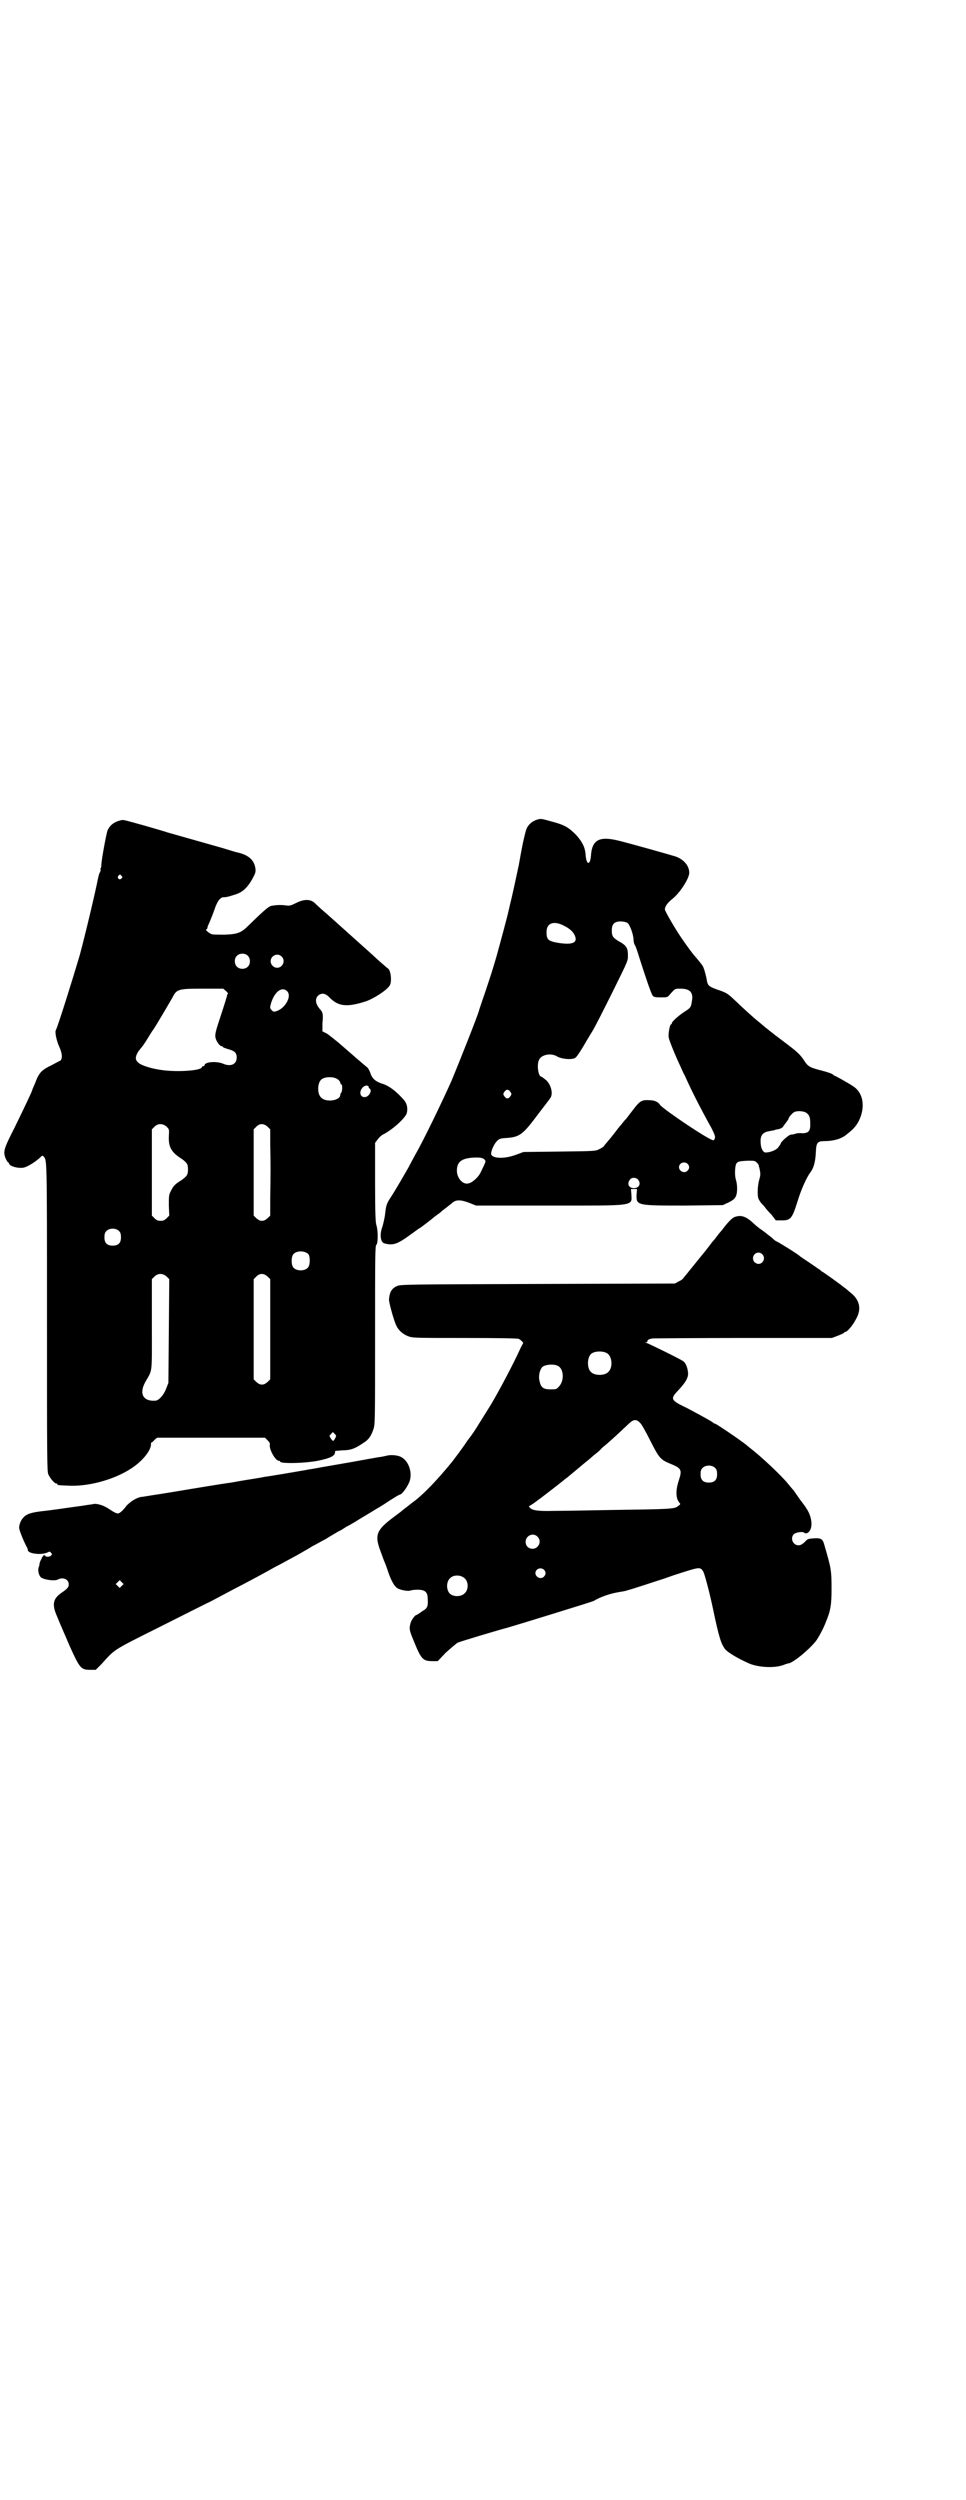 <?xml version="1.0" standalone="no"?>
<!DOCTYPE svg PUBLIC "-//W3C//DTD SVG 20010904//EN"
 "http://www.w3.org/TR/2001/REC-SVG-20010904/DTD/svg10.dtd">
<svg version="1.0" xmlns="http://www.w3.org/2000/svg"
 width="1110pt" height="2870pt" viewBox="0 0 1110 2870"
 preserveAspectRatio="xMidYMid meet">
<g transform="translate(0,2870) scale(0.5,-0.5)"
fill="#000000" stroke="none">
<path d="M1234 3858 c-10 -3 -20 -11 -24 -21 -2 -5 -7 -25 -11 -46 -4 -21 -7
-40 -8 -43 -7 -33 -12 -56 -16 -73 -3 -11 -5 -22 -6 -25 -2 -11 -20 -77 -28
-106 -11 -37 -10 -34 -26 -82 -7 -21 -14 -40 -14 -42 -4 -14 -44 -115 -64
-163 -22 -49 -65 -138 -82 -167 -6 -11 -13 -24 -16 -30 -8 -14 -31 -54 -41
-69 -10 -15 -11 -20 -13 -39 -1 -8 -4 -21 -6 -28 -7 -18 -5 -37 5 -39 19 -5
29 -2 59 20 10 7 20 15 23 16 7 5 29 22 31 24 1 1 5 4 8 6 3 2 7 5 9 7 2 2 6
5 10 8 4 3 10 8 14 11 9 9 20 9 41 1 l15 -6 166 0 c203 0 192 -2 191 26 l-1
12 7 0 7 0 -1 -12 c-1 -26 -1 -26 111 -26 l87 1 13 6 c10 5 14 8 17 14 4 8 4
27 0 39 -3 10 -2 30 1 36 3 5 6 6 27 7 14 0 16 0 20 -4 3 -3 5 -6 5 -8 0 -2 1
-4 1 -4 3 -13 3 -17 0 -27 -4 -13 -5 -37 -2 -44 1 -3 4 -7 6 -10 3 -3 7 -7 9
-10 2 -3 9 -11 15 -17 l10 -13 13 0 c21 0 24 3 37 44 7 24 21 56 30 67 7 10
11 23 12 47 1 21 4 24 20 24 20 0 38 5 49 14 17 13 24 21 30 33 15 31 10 63
-12 78 -10 7 -42 25 -44 25 0 0 -2 1 -4 3 -2 2 -14 6 -26 9 -27 7 -31 9 -40
23 -9 14 -17 21 -45 42 -13 10 -24 18 -25 19 -1 1 -5 4 -9 7 -4 3 -8 7 -9 7
-1 1 -7 6 -14 12 -13 10 -37 32 -60 54 -14 13 -17 15 -38 22 -17 6 -21 9 -23
18 -2 13 -7 31 -10 36 -3 5 -19 24 -21 26 -1 1 -17 22 -29 40 -13 19 -37 60
-37 64 0 7 6 15 17 24 17 13 39 47 39 60 0 16 -12 30 -30 37 -12 4 -112 32
-133 37 -45 11 -61 1 -63 -36 -2 -21 -10 -20 -12 1 -1 19 -7 31 -22 48 -17 17
-26 23 -57 31 -22 6 -23 7 -33 4z m208 -237 c5 -3 14 -27 14 -39 0 -3 1 -8 2
-10 4 -7 6 -14 12 -33 14 -44 27 -82 30 -85 2 -3 6 -4 18 -4 14 0 16 0 20 5
14 16 13 15 26 15 22 0 30 -9 26 -29 -2 -14 -3 -15 -17 -24 -14 -9 -29 -23
-29 -26 0 -2 -1 -3 -2 -3 -3 -1 -7 -24 -5 -31 1 -6 15 -41 27 -66 3 -7 7 -16
10 -21 15 -34 36 -75 61 -120 7 -14 9 -19 8 -23 -1 -3 -2 -5 -4 -5 -9 0 -112
69 -122 81 -5 8 -14 11 -26 11 -16 1 -21 -2 -36 -22 -8 -10 -15 -20 -17 -22
-2 -1 -9 -11 -17 -20 -15 -20 -23 -29 -28 -35 -2 -2 -4 -5 -5 -6 0 -1 -5 -5
-10 -7 -9 -5 -9 -5 -92 -6 l-83 -1 -19 -7 c-25 -9 -51 -8 -55 1 -2 5 5 22 12
30 6 6 7 7 20 8 34 2 40 7 78 58 13 17 24 31 25 33 8 9 3 31 -9 42 -5 4 -10 8
-11 8 -7 0 -11 28 -5 39 6 12 28 16 42 7 11 -6 36 -8 42 -2 4 3 17 24 26 40 4
6 8 14 11 18 9 15 25 47 47 91 38 77 36 72 36 87 0 16 -4 22 -23 32 -12 8 -14
11 -14 24 0 12 4 18 14 20 7 1 17 0 22 -3z m-145 -7 c12 -6 20 -13 24 -22 7
-16 -4 -22 -37 -17 -24 4 -28 7 -28 25 0 21 17 27 41 14z m-124 -381 c3 -5 3
-5 0 -10 -2 -3 -5 -5 -7 -5 -2 0 -5 2 -7 5 -3 5 -3 5 0 10 2 3 5 5 7 5 2 0 5
-2 7 -5z m680 -48 c7 -5 9 -10 9 -24 1 -18 -4 -23 -19 -23 -5 1 -12 0 -15 -1
-2 -1 -7 -2 -10 -2 -5 0 -24 -17 -24 -21 0 -1 -3 -5 -6 -9 -6 -7 -22 -12 -30
-11 -6 2 -10 12 -10 24 -1 16 6 23 21 25 5 1 10 2 11 2 1 1 4 2 7 2 7 1 13 5
13 7 0 0 3 4 6 8 3 4 6 8 6 9 0 3 9 14 14 16 7 3 21 2 27 -2z m-739 -108 c3
-4 3 -3 -10 -30 -5 -10 -18 -22 -27 -24 -13 -4 -27 12 -27 29 0 20 10 28 36
30 16 1 24 0 28 -5z m466 -9 c5 -5 5 -11 0 -16 -10 -10 -27 5 -16 16 4 4 12 4
16 0z m-114 -36 c8 -9 3 -20 -9 -20 -12 0 -17 10 -9 20 4 5 13 5 18 0z"/>
<path d="M279 3857 c-17 -4 -26 -11 -32 -24 -3 -9 -13 -63 -14 -77 0 -6 -1
-10 -2 -10 -1 0 -1 -1 0 -2 1 -1 0 -5 -2 -8 -2 -4 -3 -10 -4 -14 -6 -31 -29
-128 -42 -176 -16 -54 -50 -163 -55 -172 -2 -4 2 -24 8 -37 7 -15 8 -27 3 -32
-2 -1 -12 -6 -21 -11 -19 -9 -26 -15 -33 -30 -2 -5 -5 -13 -7 -17 -2 -5 -4 -9
-4 -10 0 -2 -16 -36 -41 -87 -25 -49 -26 -54 -20 -70 2 -4 4 -8 5 -8 1 0 2 -2
3 -4 2 -6 20 -11 33 -9 9 2 26 12 39 24 3 4 5 4 7 2 8 -10 8 5 8 -368 0 -320
0 -355 3 -362 4 -9 14 -21 18 -21 2 0 3 -1 3 -2 0 -2 0 -2 23 -3 46 -3 106 13
146 39 25 16 45 40 46 55 0 3 0 5 1 5 1 0 4 2 7 6 l6 5 124 0 124 0 6 -6 c4
-4 6 -7 5 -11 -1 -11 13 -36 21 -36 2 0 3 -1 3 -2 0 -5 60 -4 91 3 27 6 36 11
35 21 0 1 7 1 16 2 20 0 30 4 49 17 12 7 18 16 23 31 4 11 4 19 4 216 0 183 0
206 3 208 4 3 4 33 0 45 -2 6 -3 27 -3 99 l0 90 6 8 c3 4 8 9 12 11 22 11 53
39 55 50 3 13 -1 24 -9 32 -17 19 -33 30 -45 34 -17 5 -26 12 -30 26 -2 5 -5
11 -8 13 -4 3 -42 36 -65 56 -10 8 -22 18 -27 21 l-10 5 0 18 c2 20 1 25 -4
31 -12 13 -14 25 -6 33 8 7 17 6 27 -5 20 -20 40 -22 83 -8 20 7 50 27 55 37
5 9 2 34 -4 38 -2 1 -28 24 -32 28 -2 2 -11 10 -20 18 -9 8 -18 16 -19 17 -1
1 -10 9 -20 18 -10 9 -18 16 -19 17 -1 1 -30 27 -44 39 -3 3 -10 9 -14 13 -10
10 -25 10 -43 1 -12 -6 -15 -7 -23 -6 -12 2 -25 1 -35 -1 -7 -2 -18 -12 -53
-46 -16 -16 -25 -19 -54 -20 -13 0 -26 0 -29 1 -5 1 -17 11 -13 11 1 0 3 2 3
6 1 3 4 9 6 14 2 5 7 17 10 26 6 18 13 28 21 28 7 0 10 1 26 6 17 5 28 15 40
36 7 13 8 16 7 24 -3 20 -16 31 -42 37 -2 0 -17 5 -34 10 -28 8 -120 34 -127
36 -2 1 -23 7 -47 14 -50 14 -53 15 -58 14z m0 -128 c3 -3 3 -3 0 -6 -4 -5
-11 1 -7 6 4 4 4 4 7 0z m290 -183 c7 -6 7 -19 1 -25 -6 -7 -19 -7 -25 -1 -7
6 -7 19 -1 25 6 7 19 7 25 1z m78 -2 c10 -9 3 -26 -10 -26 -8 0 -15 7 -15 15
0 13 16 20 25 11z m-127 -80 c3 -3 5 -6 4 -6 -1 0 -2 -1 -2 -3 0 -1 -6 -21
-14 -45 -12 -36 -14 -44 -13 -51 1 -9 10 -21 14 -21 2 0 3 -1 3 -2 1 -1 6 -3
13 -5 14 -4 19 -8 19 -19 0 -16 -14 -22 -32 -14 -15 6 -42 4 -42 -4 0 -1 -1
-2 -3 -2 -2 0 -3 -1 -3 -2 0 -8 -54 -12 -91 -7 -24 3 -50 11 -56 18 -7 6 -6
14 1 25 4 5 7 9 8 10 1 1 6 8 11 16 5 8 12 20 16 25 11 17 36 60 43 72 10 20
13 21 70 21 l47 0 7 -6z m140 0 c11 -11 -4 -38 -23 -45 -8 -3 -9 -2 -13 2 -4
5 -4 5 -1 16 8 26 25 39 37 27z m116 -202 c3 -2 5 -5 6 -7 0 -2 1 -5 3 -5 2
-2 2 -16 -1 -19 -1 -1 -2 -3 -2 -5 0 -13 -33 -18 -44 -6 -9 8 -9 32 0 41 7 7
28 8 38 1z m69 -15 c2 -1 3 -2 2 -3 0 -1 1 -2 3 -4 6 -5 -3 -19 -12 -19 -13 0
-13 17 -1 25 5 2 4 2 8 1z m-462 -94 c6 -6 6 -6 5 -22 -1 -25 6 -37 30 -52 12
-9 14 -12 14 -24 0 -12 -2 -15 -14 -24 -16 -10 -19 -13 -25 -25 -5 -9 -5 -12
-5 -34 l1 -23 -6 -6 c-5 -5 -8 -6 -14 -6 -6 0 -9 1 -14 6 l-6 6 0 99 0 99 6 6
c8 8 19 8 28 0z m232 0 l6 -6 0 -34 c1 -42 1 -70 0 -123 l0 -41 -6 -6 c-5 -4
-8 -6 -13 -6 -5 0 -8 2 -13 6 l-6 6 0 99 0 99 6 6 c8 8 17 8 26 0z m-341 -240
c3 -3 4 -7 4 -14 0 -13 -6 -19 -19 -19 -13 0 -19 6 -19 19 0 7 1 11 4 14 7 8
23 8 30 0z m435 -53 c4 -6 4 -24 -1 -30 -7 -9 -27 -9 -34 0 -5 6 -5 24 0 30 7
9 27 9 35 0z m-326 -51 l6 -6 -1 -119 -1 -119 -5 -13 c-5 -14 -17 -28 -25 -28
-28 -2 -38 16 -23 43 17 30 15 15 15 132 l0 104 6 6 c8 8 19 8 28 0z m232 0
l6 -6 0 -115 0 -115 -6 -6 c-5 -4 -8 -6 -13 -6 -5 0 -8 2 -13 6 l-6 6 0 115 0
115 6 6 c8 8 17 8 26 0z m156 -370 c-5 -9 -5 -9 -10 -3 l-4 7 4 5 4 4 4 -4 c4
-4 4 -5 2 -9z"/>
<path d="M1689 2946 c-6 -2 -14 -10 -25 -24 -3 -4 -6 -8 -8 -10 -2 -2 -5 -6
-8 -10 -3 -4 -6 -8 -8 -10 -2 -2 -5 -6 -8 -10 -3 -4 -7 -9 -10 -13 -10 -12
-50 -62 -52 -64 0 -1 -5 -5 -10 -7 l-9 -5 -316 -1 c-300 -1 -316 -1 -323 -5
-12 -5 -17 -15 -18 -30 -1 -6 12 -52 17 -61 5 -11 16 -20 27 -24 10 -4 16 -4
130 -4 82 0 122 -1 124 -2 6 -3 12 -10 10 -10 0 -1 -4 -7 -7 -14 -14 -31 -47
-94 -68 -129 -17 -27 -33 -53 -37 -59 -2 -3 -9 -13 -16 -22 -11 -17 -28 -39
-34 -47 -34 -42 -66 -75 -87 -91 -7 -5 -12 -9 -13 -10 -1 -1 -5 -4 -9 -7 -4
-3 -9 -7 -10 -8 -1 -1 -8 -6 -16 -12 -40 -30 -45 -41 -30 -80 4 -11 8 -22 9
-24 1 -2 5 -12 8 -22 8 -23 15 -34 22 -38 7 -4 24 -7 29 -5 2 1 10 2 16 2 18
0 24 -5 24 -22 1 -16 -1 -21 -12 -27 -4 -3 -9 -6 -10 -7 -2 -1 -3 -2 -4 -2 -3
0 -11 -11 -13 -17 -4 -14 -4 -17 7 -43 17 -42 21 -46 43 -46 l12 0 18 19 c11
10 23 20 27 23 6 3 93 29 116 35 21 6 193 59 197 61 17 10 37 17 61 21 8 1 16
3 18 4 6 1 72 23 85 27 6 2 19 7 29 10 50 16 52 17 59 6 3 -5 14 -45 23 -88
13 -62 18 -78 27 -90 7 -9 34 -24 57 -34 23 -9 58 -10 77 -3 5 2 11 4 13 4 12
3 46 31 62 51 6 8 18 30 23 44 11 26 13 40 13 76 0 43 -1 47 -16 99 -4 15 -7
18 -24 17 -14 -1 -15 -1 -22 -9 -6 -5 -9 -7 -14 -7 -13 0 -20 17 -10 26 5 4
20 6 23 3 2 -2 4 -2 7 -1 14 7 13 35 -2 57 -4 7 -9 12 -9 13 -1 1 -5 6 -9 12
-4 6 -9 13 -11 16 -3 3 -8 9 -12 14 -15 19 -61 62 -84 80 -5 4 -9 7 -10 8 -3
4 -64 46 -74 51 -2 0 -5 2 -7 4 -18 11 -36 20 -58 32 -38 18 -39 21 -21 40 18
19 25 31 23 43 -1 10 -5 20 -10 24 -4 4 -80 41 -86 43 -3 0 -3 1 0 1 1 0 3 1
3 3 0 3 5 5 13 6 2 0 95 1 207 1 l204 0 13 5 c8 3 14 6 15 7 0 1 1 2 3 2 4 0
17 15 24 29 14 24 9 46 -16 64 -3 3 -8 7 -11 9 -11 9 -49 36 -50 36 -1 0 -3 2
-5 4 -2 1 -13 9 -25 17 -12 8 -21 14 -22 15 -2 3 -52 34 -54 34 -1 0 -6 4 -11
9 -6 4 -15 12 -21 16 -6 4 -15 11 -19 15 -18 17 -29 21 -44 16z m63 -86 c8 -8
2 -22 -9 -22 -3 0 -7 2 -9 4 -11 13 6 30 18 18z m-357 -227 c12 -7 14 -33 3
-43 -8 -9 -32 -9 -40 0 -9 8 -9 32 0 41 7 7 27 8 37 2z m-113 -29 c14 -7 15
-34 3 -47 -6 -7 -7 -7 -20 -7 -16 0 -22 4 -25 19 -3 11 0 25 6 32 6 6 26 8 36
3z m189 -131 c3 -2 13 -20 23 -40 21 -41 23 -44 47 -54 25 -10 27 -14 19 -38
-6 -18 -7 -33 -3 -44 2 -4 5 -9 6 -9 1 -1 -1 -4 -5 -6 -7 -7 -20 -7 -156 -9
-52 -1 -110 -2 -129 -2 -37 -1 -49 1 -55 7 -3 3 -3 4 0 5 1 1 7 4 12 8 14 10
63 48 65 50 1 1 5 4 9 7 6 5 29 24 42 35 3 2 11 9 19 16 8 6 15 12 16 14 1 1
5 5 9 8 6 5 17 14 57 52 9 8 16 9 24 0z m173 -104 c3 -3 4 -7 4 -14 0 -13 -6
-19 -19 -19 -13 0 -19 6 -19 19 0 7 1 11 4 14 7 8 23 8 30 0z m-409 -157 c11
-10 3 -28 -11 -28 -9 0 -16 6 -16 16 0 14 17 22 27 12z m15 -76 c5 -5 5 -11 0
-16 -10 -10 -27 5 -16 16 4 4 12 4 16 0z m-182 -20 c9 -8 9 -26 0 -34 -7 -8
-24 -9 -33 -2 -10 8 -10 29 0 37 8 8 25 7 33 -1z"/>
<path d="M890 2398 c-4 -1 -10 -2 -14 -3 -4 0 -35 -6 -69 -12 -34 -6 -70 -12
-80 -14 -10 -2 -20 -3 -23 -4 -5 -1 -87 -15 -97 -16 -3 -1 -22 -4 -41 -7 -19
-3 -38 -7 -42 -7 -8 -1 -82 -13 -117 -19 -13 -2 -36 -6 -50 -8 -14 -2 -29 -5
-33 -5 -11 -2 -25 -11 -34 -21 -4 -6 -10 -12 -13 -14 -6 -5 -9 -4 -26 7 -11 8
-27 13 -35 12 -3 -1 -14 -2 -25 -4 -30 -4 -77 -11 -88 -12 -30 -3 -42 -7 -49
-15 -6 -6 -10 -16 -10 -24 0 -5 10 -30 17 -43 2 -3 3 -7 3 -8 0 -8 29 -12 44
-6 6 3 7 3 9 0 3 -3 3 -4 0 -7 -3 -3 -13 -3 -13 0 0 1 -1 1 -3 1 -2 0 -2 0 -2
-1 1 -1 0 -2 -1 -2 -1 -1 -2 -2 -2 -4 -1 -2 -2 -3 -2 -4 -1 -1 -2 -4 -3 -7 0
-3 -1 -7 -2 -9 -3 -9 1 -22 7 -25 10 -5 30 -7 36 -4 13 7 26 1 26 -11 0 -6 -3
-10 -18 -20 -18 -13 -21 -26 -9 -53 8 -20 18 -42 29 -68 23 -51 26 -55 47 -55
l13 0 13 13 c32 35 23 30 131 84 54 27 109 55 122 61 13 7 34 18 47 25 35 18
76 40 97 52 6 3 15 8 19 10 4 2 20 11 35 19 14 8 30 17 34 20 5 2 18 10 30 16
11 7 25 15 30 18 5 2 11 6 14 8 3 2 6 4 7 4 0 0 13 7 27 16 15 9 32 19 38 23
6 3 20 12 32 20 11 7 21 13 22 13 6 0 20 20 24 33 6 22 -5 48 -23 55 -8 3 -21
4 -29 2z m-610 -299 l-5 -5 -4 4 -5 5 4 4 5 5 4 -4 5 -5 -4 -4z"/>
</g>
</svg>
